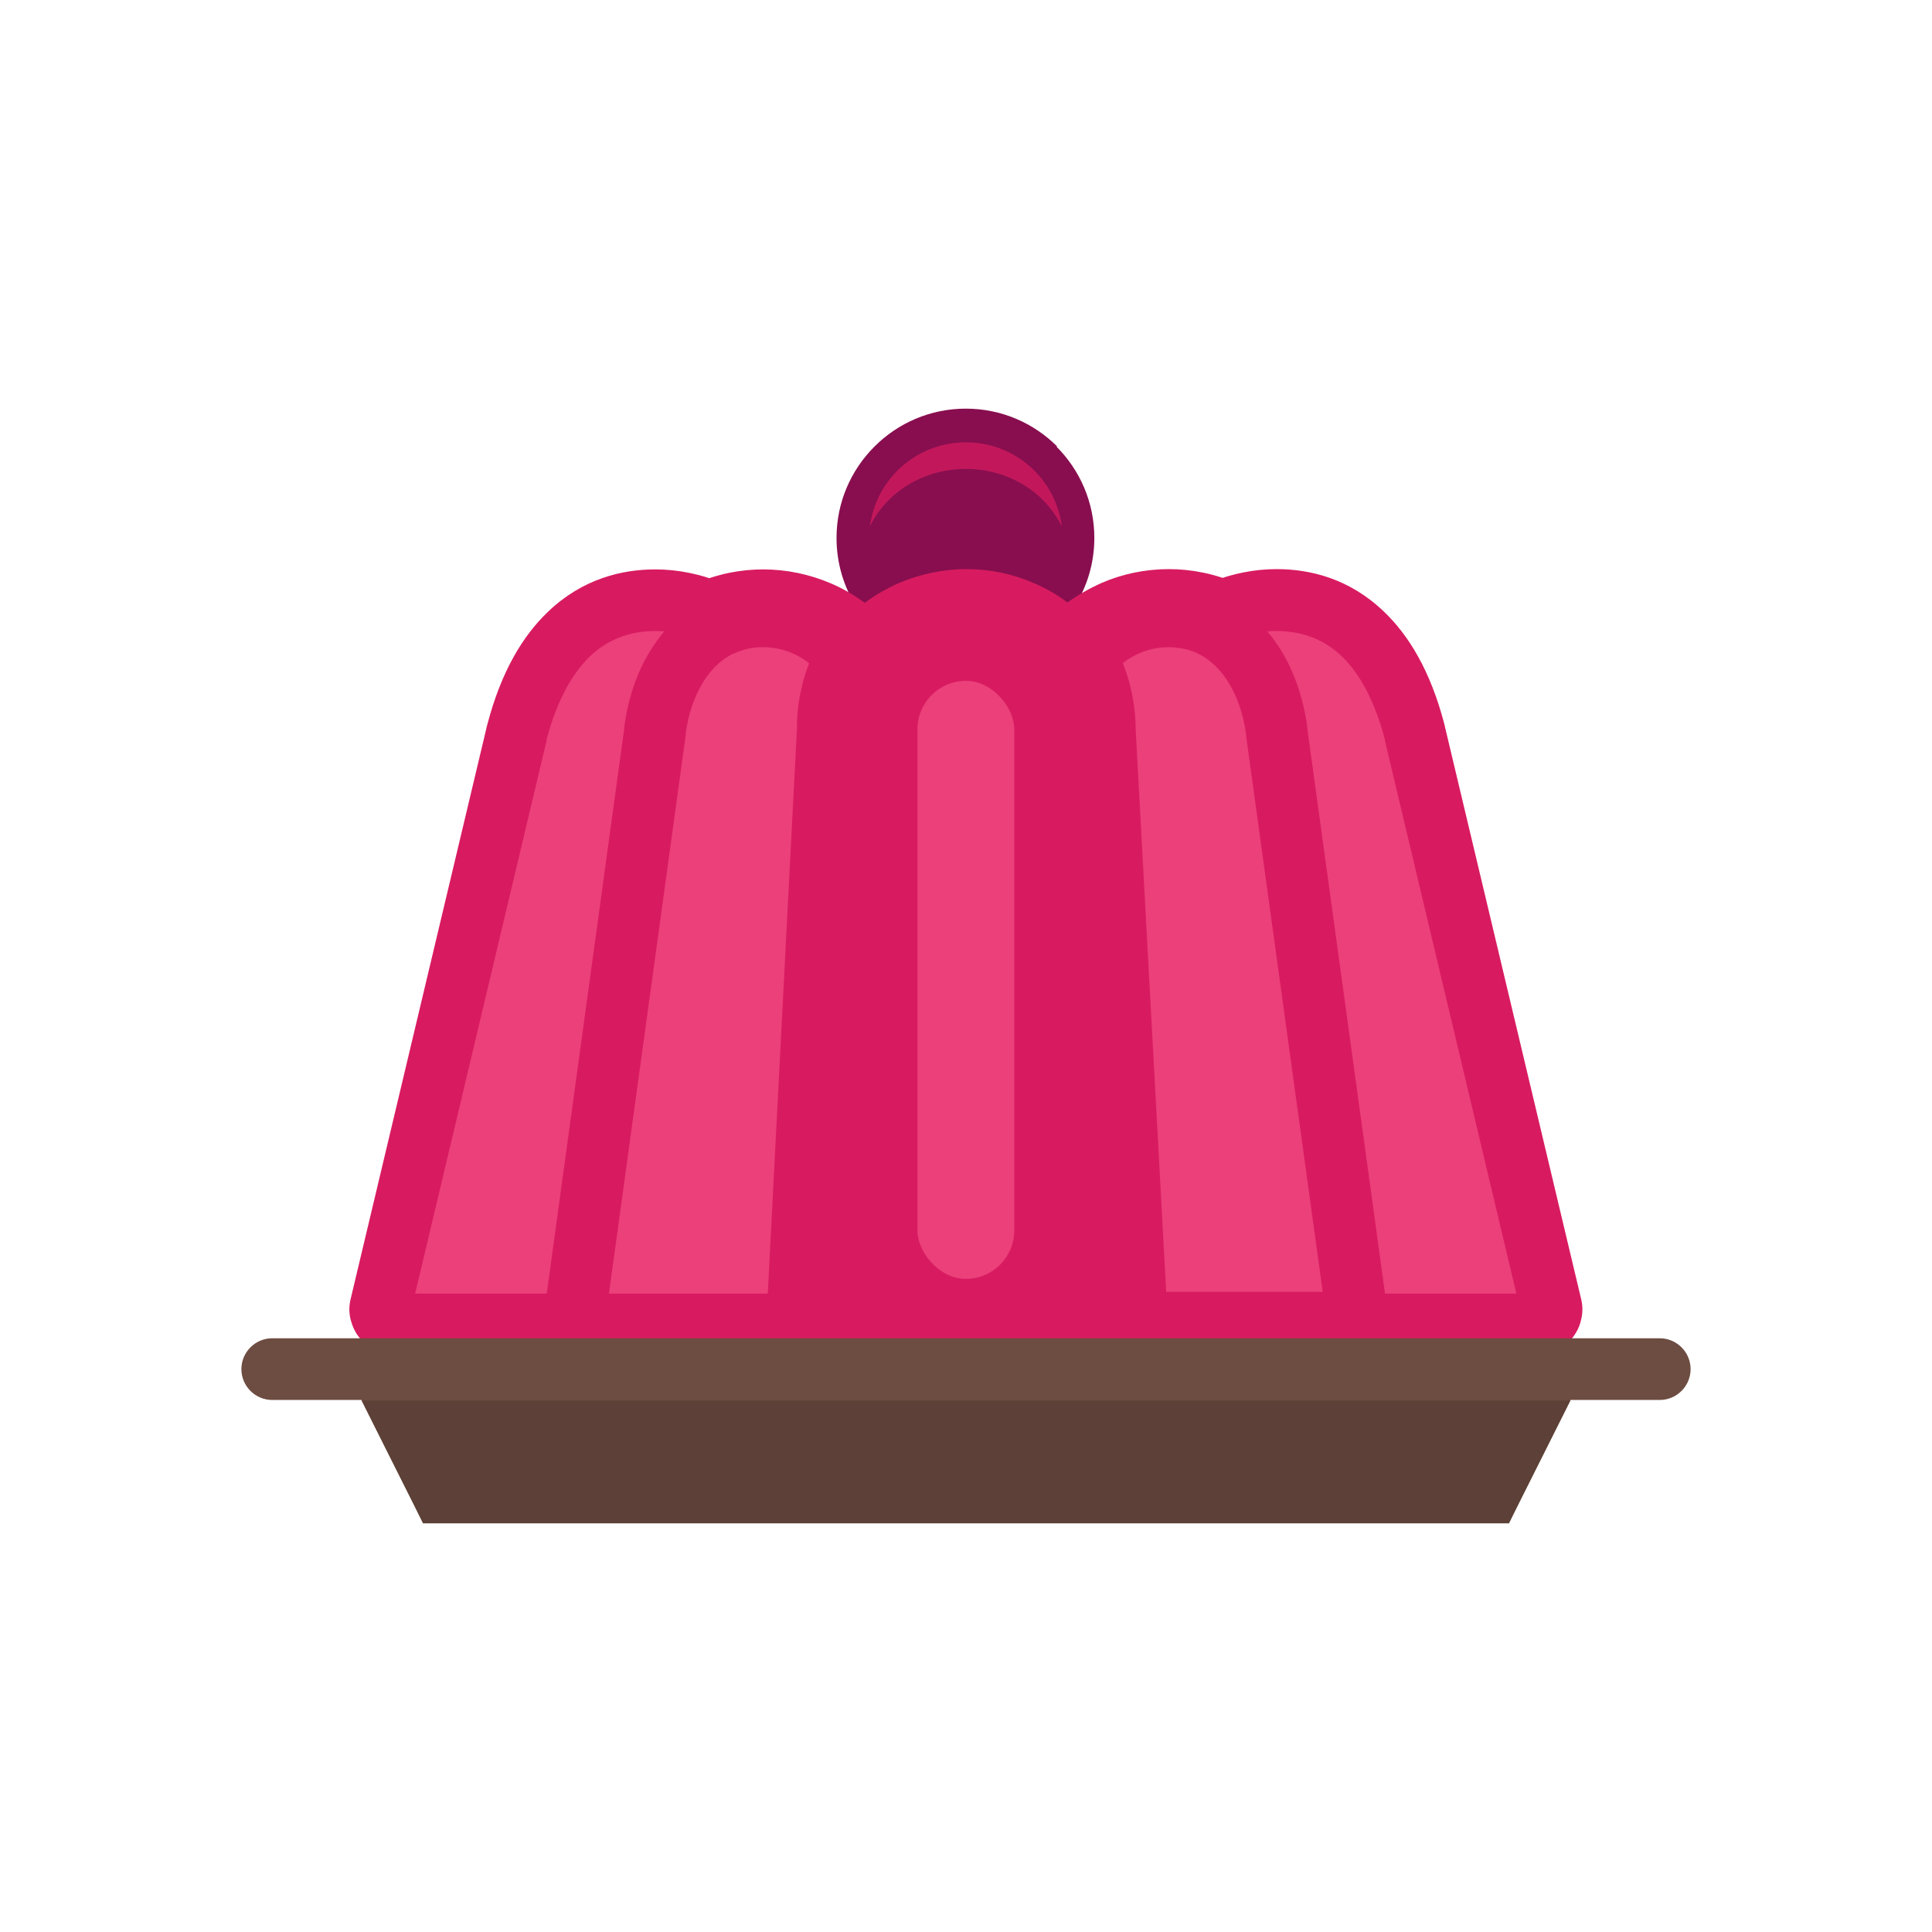 <?xml version="1.0" encoding="UTF-8"?>
<!DOCTYPE svg PUBLIC "-//W3C//DTD SVG 1.1//EN" "http://www.w3.org/Graphics/SVG/1.1/DTD/svg11.dtd">
<!-- Creator: CorelDRAW -->
<svg xmlns="http://www.w3.org/2000/svg" xml:space="preserve" width="6.827in" height="6.827in" style="shape-rendering:geometricPrecision; text-rendering:geometricPrecision; image-rendering:optimizeQuality; fill-rule:evenodd; clip-rule:evenodd"
viewBox="0 0 6.827 6.827"
 xmlns:xlink="http://www.w3.org/1999/xlink">
 <defs>
  <style type="text/css">
   <![CDATA[
    .fil8 {fill:none}
    .fil7 {fill:#EC407A}
    .fil3 {fill:#424242;fill-rule:nonzero}
    .fil6 {fill:#5D4037;fill-rule:nonzero}
    .fil5 {fill:#6D4C41;fill-rule:nonzero}
    .fil0 {fill:#880E4F;fill-rule:nonzero}
    .fil1 {fill:#C2185B;fill-rule:nonzero}
    .fil2 {fill:#D81B60;fill-rule:nonzero}
    .fil4 {fill:#EC407A;fill-rule:nonzero}
   ]]>
  </style>
 </defs>
 <g id="Layer_x0020_1">
  <g id="_437060392">
   <path id="_437062624" class="fil0" d="M3.736 1.578c-0.083,-0.083 -0.197,-0.134 -0.323,-0.134 -0.126,0 -0.24,0.051 -0.323,0.134 -0.083,0.083 -0.134,0.197 -0.134,0.323 0,0.09 0.026,0.173 0.07,0.243l0.004 0.003c0.027,-0.016 0.055,-0.03 0.084,-0.043 0.095,-0.041 0.196,-0.061 0.299,-0.061 0.103,0 0.204,0.021 0.298,0.061 0.029,0.012 0.057,0.026 0.084,0.042l0.001 -0.001c0.045,-0.071 0.071,-0.154 0.071,-0.244 0,-0.126 -0.051,-0.24 -0.134,-0.323z"/>
   <path id="_437061520" class="fil1" d="M3.655 1.663c-0.062,-0.062 -0.147,-0.1 -0.242,-0.1 -0.094,0 -0.18,0.038 -0.242,0.1 -0.052,0.052 -0.087,0.12 -0.097,0.197 0.019,-0.039 0.045,-0.074 0.077,-0.103 0.067,-0.062 0.16,-0.1 0.262,-0.1 0.102,0 0.195,0.038 0.262,0.1 0.032,0.03 0.058,0.065 0.077,0.103 -0.01,-0.077 -0.045,-0.145 -0.097,-0.197z"/>
   <path id="_437061664" class="fil2" d="M5.428 4.789l-4.03 0c-0.024,0 -0.048,-0.006 -0.07,-0.016 -0.022,-0.01 -0.041,-0.025 -0.057,-0.045l-0 -0c-0.016,-0.019 -0.026,-0.042 -0.032,-0.065 -0.006,-0.024 -0.006,-0.049 9.84252e-005,-0.073l0.48 -2.018 0 -0.001c0.001,-0.003 0.002,-0.007 0.003,-0.011l0 5.51181e-005c0.049,-0.188 0.126,-0.314 0.214,-0.398 0.122,-0.117 0.262,-0.15 0.379,-0.15 0.04,0 0.08,0.004 0.119,0.012 0.024,0.005 0.049,0.011 0.072,0.019 0.022,-0.007 0.046,-0.014 0.071,-0.019 0.04,-0.008 0.08,-0.012 0.119,-0.012 0.083,0 0.164,0.017 0.239,0.049 0.043,0.018 0.083,0.042 0.121,0.069 0.037,-0.028 0.078,-0.051 0.121,-0.07 0.073,-0.031 0.154,-0.049 0.238,-0.049 0.084,0 0.164,0.017 0.237,0.049 0.043,0.018 0.083,0.041 0.12,0.069 0.037,-0.027 0.078,-0.05 0.12,-0.069 0.074,-0.032 0.155,-0.049 0.238,-0.049 0.04,0 0.08,0.004 0.119,0.012 0.025,0.005 0.048,0.011 0.071,0.019 0.024,-0.008 0.048,-0.014 0.072,-0.019 0.039,-0.008 0.079,-0.012 0.119,-0.012 0.118,0 0.257,0.033 0.379,0.15 0.088,0.084 0.165,0.21 0.214,0.399 0.001,0.003 0.001,0.006 0.002,0.009l0 -2.3622e-005 0.481 2.021c0.006,0.024 0.006,0.049 0,0.073 -0.005,0.024 -0.016,0.046 -0.032,0.066 -0.016,0.019 -0.035,0.034 -0.057,0.045 -0.022,0.01 -0.046,0.016 -0.07,0.016z"/>
   <polygon id="_437061616" class="fil3" points="4.62,2.572 4.619,2.568 4.619,2.568 4.62,2.572 "/>
   <polygon id="_437062000" class="fil3" points="4.62,2.573 4.62,2.573 4.62,2.576 "/>
   <path id="_437061592" class="fil4" d="M4.478 2.231c0.019,0.022 0.036,0.046 0.052,0.072 0.044,0.074 0.075,0.163 0.089,0.262l0 0.003 8.26772e-005 -1.5748e-005c0,-3.54331e-005 -3.93701e-006,-3.93701e-005 3.93701e-006,0l0 0.003 1.9685e-005 -3.93701e-006 0 0 1.1811e-005 0 -1.1811e-005 -0 -1.9685e-005 3.93701e-006 1.9685e-005 0 0 0 -3.54331e-005 -0 -0 1.5748e-005 3.14961e-005 0 0 -1.5748e-005 3.14961e-005 0 -3.93701e-006 -9.84252e-005 -2.75591e-005 -0 0 6.69291e-005 -0 1.5748e-005 5.51181e-005 0.001 0 -1.5748e-005 -1.5748e-005 -0 4.72441e-005 0 -5.11811e-005 -0.001 -1.5748e-005 -0 8.26772e-005 0.001 0.275 1.999 0.464 0 -0.464 -1.952 -0.001 -0.008c-0.038,-0.142 -0.092,-0.234 -0.152,-0.292 -0.073,-0.07 -0.158,-0.089 -0.229,-0.089 -0.011,0 -0.022,0 -0.033,0.001z"/>
   <path id="_437061472" class="fil4" d="M4.121 4.565l0.553 0 -0.27 -1.959 -0 2.75591e-005c-0,-0.002 -0.001,-0.005 -0.001,-0.01l-4.33071e-005 3.93701e-006c-0,-0.001 -0,-0.002 -0,-0.004 -0.01,-0.068 -0.03,-0.128 -0.06,-0.177 -0.027,-0.045 -0.061,-0.079 -0.101,-0.101l-0.002 -0.001 -0.002 -0.001 -0 -0c-0.015,-0.008 -0.032,-0.014 -0.049,-0.018 -0.018,-0.004 -0.038,-0.007 -0.059,-0.007 -0.04,0 -0.079,0.009 -0.114,0.026 -0.017,0.008 -0.033,0.018 -0.048,0.03 0.009,0.024 0.017,0.048 0.024,0.073 0.013,0.052 0.021,0.105 0.021,0.159l-0 0 0.108 1.99z"/>
   <polygon id="_437061016" class="fil3" points="2.207,2.573 2.207,2.573 2.207,2.573 "/>
   <polygon id="_437060848" class="fil3" points="2.207,2.575 2.207,2.574 2.207,2.574 "/>
   <path id="_437060872" class="fil4" d="M1.932 4.571l0.274 -1.998 0 -0.001 -6.29921e-005 0.001 3.54331e-005 7.87402e-006 0 -0.001 -7.08661e-005 -7.87402e-006 3.93701e-005 -0 7.48031e-005 7.87402e-006 0 -0.003 -7.87402e-005 -1.1811e-005 -0 0.003 4.33071e-005 3.93701e-006 0 -0.003 7.87402e-005 1.1811e-005 0 -0.003c0.014,-0.099 0.044,-0.188 0.089,-0.262 0.016,-0.026 0.033,-0.05 0.052,-0.073 -0.011,-0.001 -0.022,-0.001 -0.033,-0.001 -0.072,0 -0.157,0.02 -0.229,0.089 -0.06,0.058 -0.115,0.15 -0.153,0.292 0,-0.002 0.001,-0.006 0,-0.003l-0.001 0.003 0 2.75591e-005 -0 0.001 -0 0.001 0.001 -0.002 1.1811e-005 -0 5.90551e-005 1.1811e-005c3.54331e-005,-0 4.33071e-005,-0 1.5748e-005,3.93701e-006 -5.51181e-005,0 -8.26772e-005,0 -8.66142e-005,0l7.08661e-005 -0 -5.90551e-005 -1.1811e-005 1.9685e-005 -0 -6.69291e-005 0 -0 -2.75591e-005 -0 0.001 -0 0.002 0 0.001 0 -0.001 -0.001 0.005 -0.464 1.952 0.465 0z"/>
   <path id="_437060512" class="fil4" d="M2.152 4.571l0.561 0 0.103 -1.995 -0 0 0 -0.002 0 -0.001 0 -0 0 -0.003 1.5748e-005 0c0,-0.053 0.007,-0.104 0.02,-0.154 0.006,-0.025 0.014,-0.049 0.023,-0.072 -0.015,-0.012 -0.032,-0.023 -0.049,-0.031 -0.035,-0.017 -0.074,-0.026 -0.114,-0.026 -0.021,0 -0.041,0.002 -0.059,0.007 -0.017,0.004 -0.032,0.01 -0.047,0.017l-0.001 0 -3.93701e-005 -5.90551e-005 -0.001 0c-0.002,0.001 -0.004,0.002 -0.005,0.003l1.5748e-005 2.75591e-005c-0.04,0.021 -0.074,0.056 -0.101,0.101 -0.029,0.049 -0.05,0.109 -0.059,0.177 -0,0.002 -0,0.003 -0,0.004l0 0c-0,0.004 -0.001,0.008 -0.001,0.01l-0 -2.75591e-005 -0.27 1.964z"/>
   <path id="_437060680" class="fil5" d="M0.962 4.729c-0.06,0 -0.109,0.049 -0.109,0.109 0,0.06 0.049,0.109 0.109,0.109l0.315 0 0.188 0.375 0.03 0.06 0.067 0 3.703 0 0.067 0 0.03 -0.06 0.188 -0.375 0.315 0c0.06,0 0.109,-0.049 0.109,-0.109 0,-0.06 -0.049,-0.109 -0.109,-0.109l-4.902 0z"/>
   <polygon id="_437059840" class="fil6" points="1.278,4.949 1.465,5.322 1.495,5.383 1.562,5.383 5.265,5.383 5.332,5.383 5.362,5.322 5.549,4.949 "/>
   <rect id="_437060440" class="fil7" x="3.242" y="2.406" width="0.342" height="2.113" rx="0.171" ry="0.171"/>
  </g>
  <rect class="fil8" width="6.827" height="6.827"/>
 </g>
</svg>
